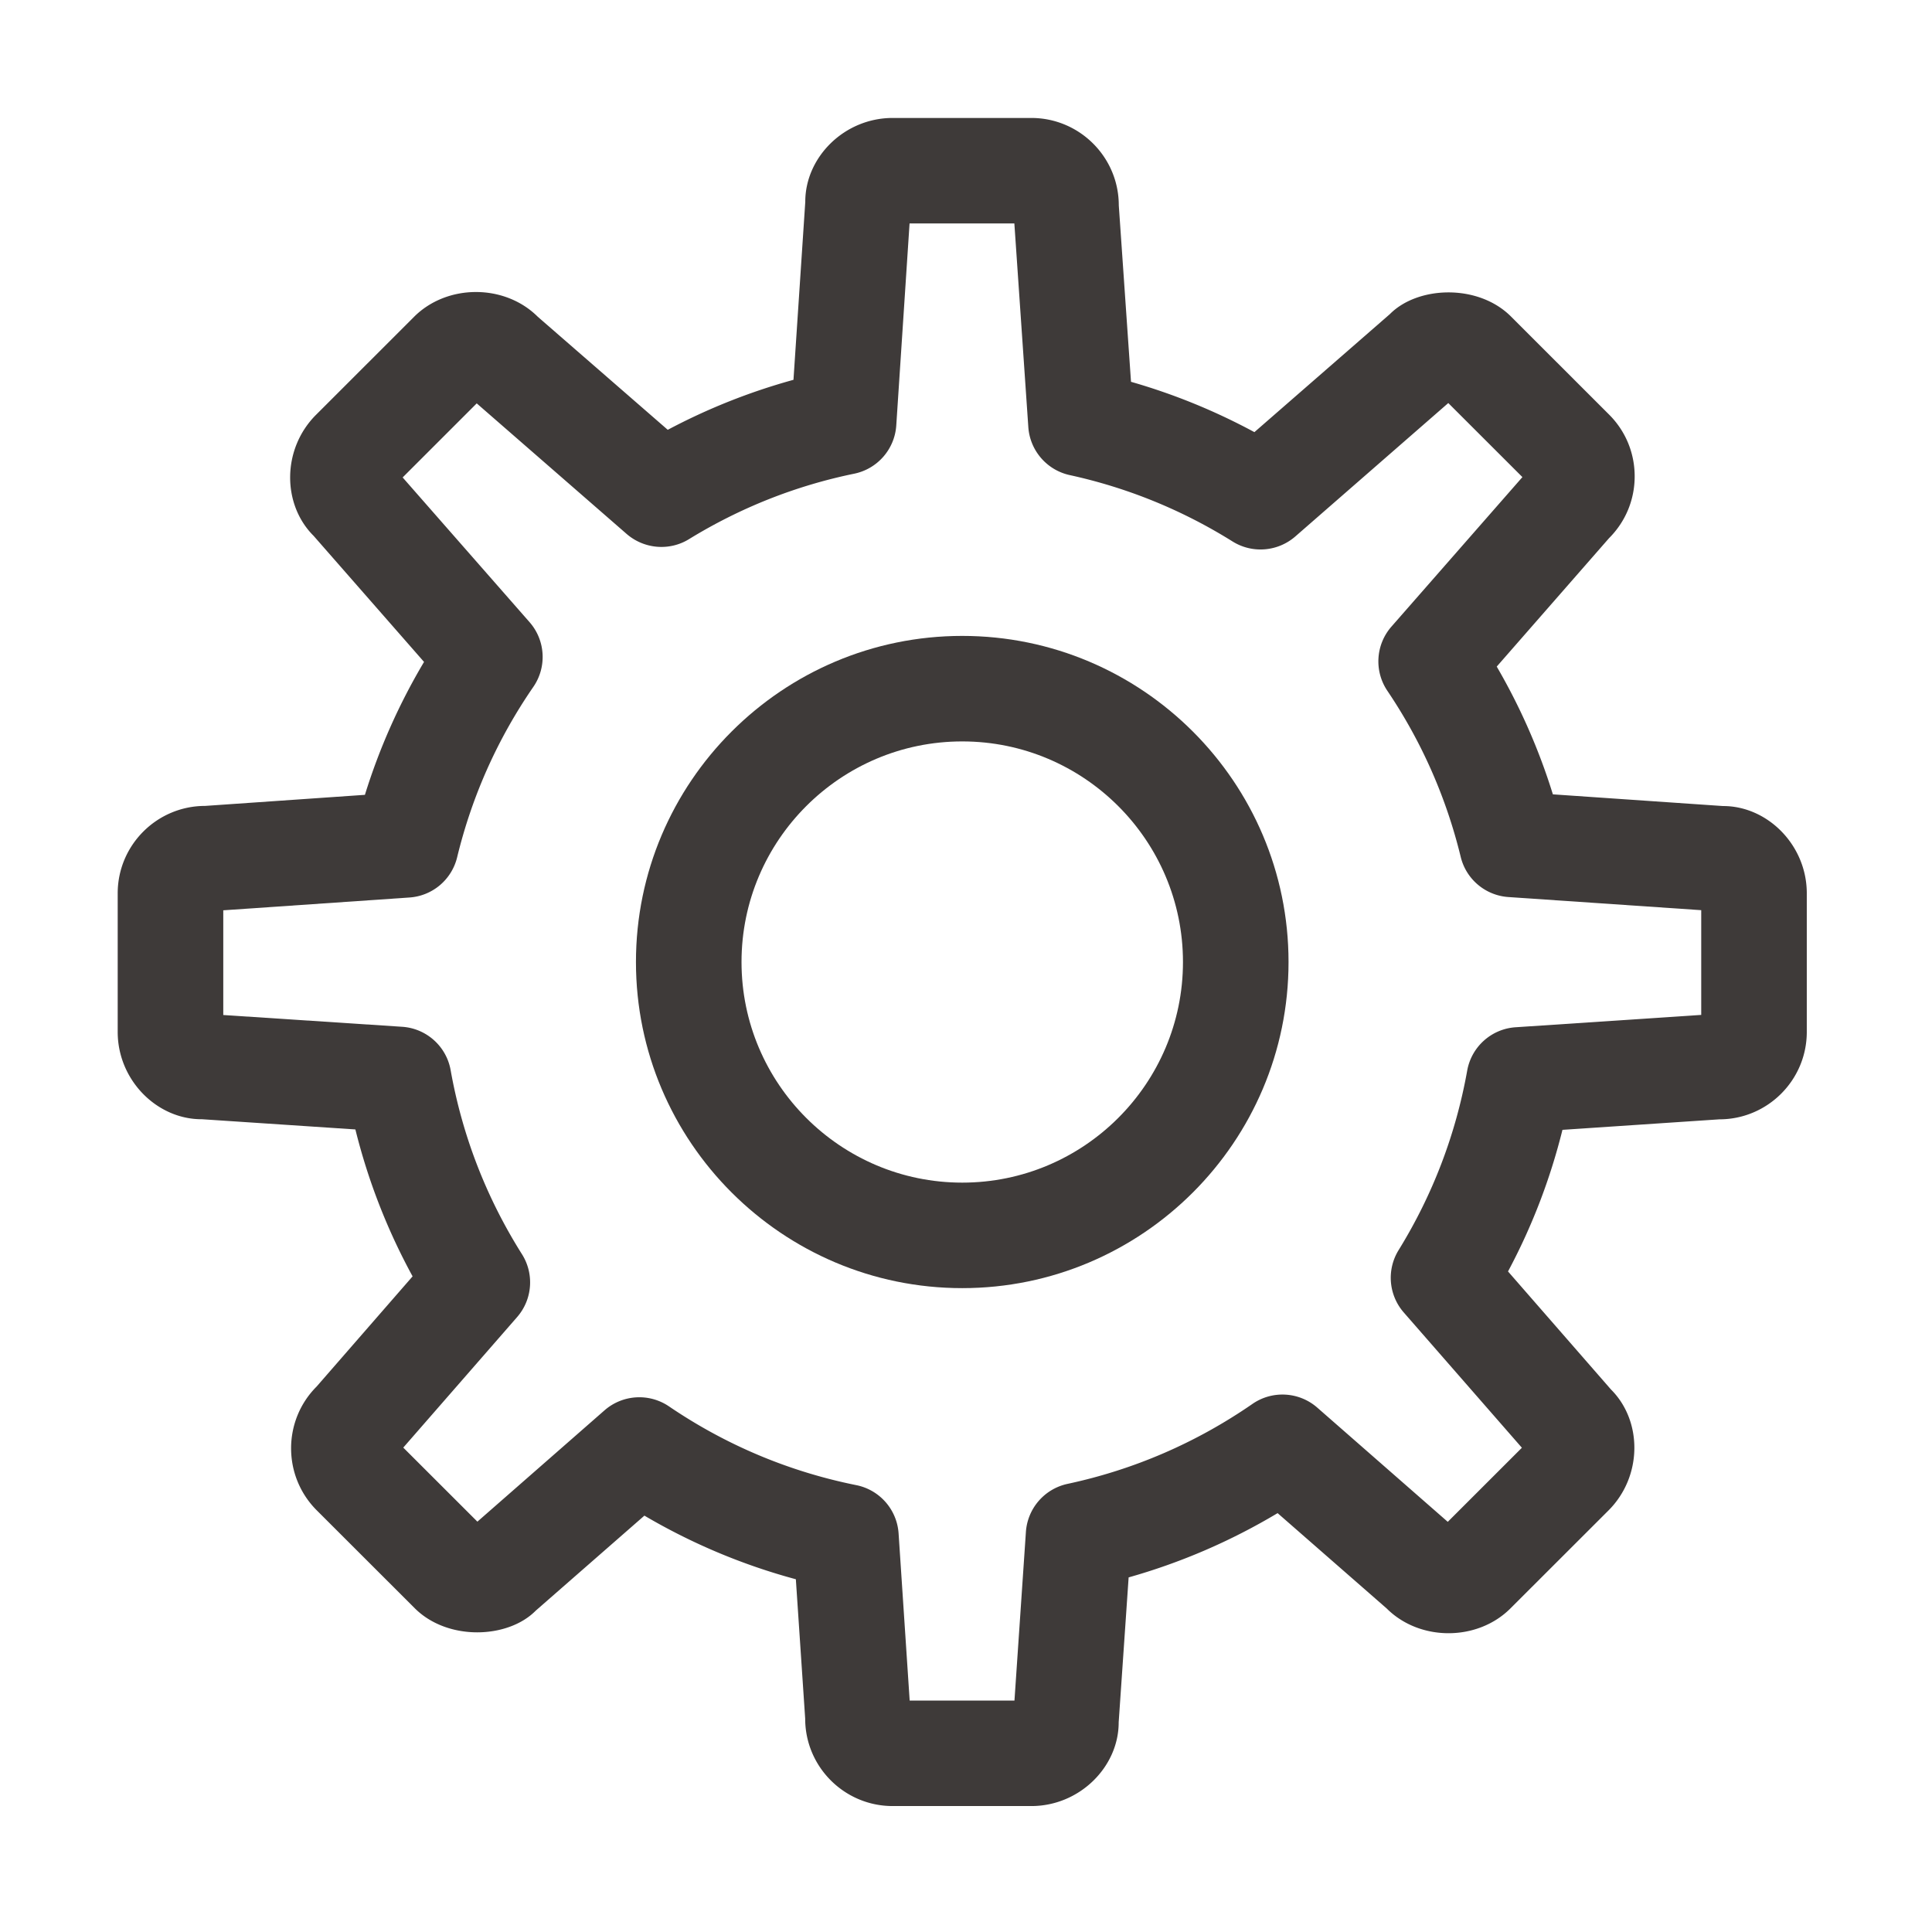 <?xml version="1.0" standalone="no"?><!DOCTYPE svg PUBLIC "-//W3C//DTD SVG 1.1//EN" "http://www.w3.org/Graphics/SVG/1.1/DTD/svg11.dtd"><svg t="1560310928595" class="icon" style="" viewBox="0 0 1024 1024" version="1.1" xmlns="http://www.w3.org/2000/svg" p-id="19640" xmlns:xlink="http://www.w3.org/1999/xlink" width="16" height="16"><defs><style type="text/css"></style></defs><path d="M546.62 957.247h-73.493c-25.573 0-46.364-20.779-46.364-46.323l-4.945-73.887c-28.196-7.604-55.051-18.895-80.269-33.722l-57.565 50.336c-14.699 14.935-46.665 16.205-64.149-1.242l-52.02-51.974c-18.032-18.103-18.032-47.469-0.028-65.504l50.899-58.432a325.886 325.886 0 0 1-30.326-77.874l-81.471-5.42c-0.028 0-0.054 0.013-0.11 0.013-23.66 0-44.397-20.765-44.397-46.268v-73.477c0-25.544 20.791-46.323 46.364-46.323l84.667-5.871a326.896 326.896 0 0 1 31.337-70.446l-58.521-66.815c-16.802-16.711-16.802-46.105 1.284-64.167l51.964-51.948c17.54-17.502 48.03-17.502 65.571 0l68.876 59.907a326.667 326.667 0 0 1 66.635-26.499l6.256-94.324c-0.054-23.687 20.737-44.466 46.309-44.466h73.493c25.573 0 46.364 20.779 46.364 46.323l6.475 93.52c22.731 6.512 44.588 15.441 65.407 26.677l71.827-62.583c14.753-14.881 46.665-16.164 64.149 1.283l51.992 51.974c8.77 8.751 13.579 20.384 13.579 32.765 0 12.383-4.836 24.029-13.605 32.78l-59.505 68.043a326.36 326.36 0 0 1 29.752 67.716l90.132 6.199h0.11c23.606 0 44.341 20.752 44.341 46.254v73.477c0 25.544-20.791 46.323-46.364 46.323l-83.137 5.57c-6.503 26.172-16.147 51.293-28.851 75.048l54.56 62.555c16.748 16.67 16.748 46.049-1.284 64.098l-52.02 51.974c-17.54 17.502-48.057 17.476-65.543 0.028l-57.838-50.555c-24.808 14.827-51.227 26.226-78.958 34.063l-5.273 76.781c0.057 23.635-20.735 44.414-46.307 44.414z m-64.477-55.921h55.544l6.065-89.41a28.008 28.008 0 0 1 22.075-25.434c35.217-7.536 68.193-21.789 98-42.378 10.546-7.29 24.698-6.471 34.342 1.953l69.177 60.548 39.288-39.265-62.62-71.716a27.937 27.937 0 0 1-2.705-33.066c18.032-29.217 30.271-61.217 36.337-95.117 2.268-12.656 12.868-22.13 25.682-22.977l98.355-6.54v-55.511l-102.207-6.962c-12.158-0.832-22.404-9.447-25.272-21.285-7.677-31.564-20.764-61.176-38.85-87.99-7.104-10.512-6.229-24.492 2.131-34.049l69.422-79.253-39.288-39.251-81.116 70.747c-9.344 8.083-22.813 9.12-33.222 2.621-26.638-16.656-55.653-28.493-86.307-35.183-12.131-2.662-21.064-12.997-21.939-25.407l-7.404-107.964h-55.544l-7.048 107.104c-0.847 12.547-9.973 22.99-22.294 25.53-30.982 6.362-60.434 18.035-87.564 34.691-10.355 6.376-23.742 5.283-33.031-2.744l-79.477-69.218-39.26 39.251 67.292 76.74c8.415 9.625 9.234 23.742 1.967 34.282-18.934 27.469-32.512 57.859-40.38 90.311a27.952 27.952 0 0 1-25.272 21.311l-98.683 6.785v55.497l94.831 6.24c12.841 0.86 23.442 10.348 25.682 23.005 6.202 34.8 18.934 67.62 37.812 97.547 6.585 10.444 5.546 23.988-2.568 33.298l-60.352 69.19 39.288 39.251 67.4-59.02a28.003 28.003 0 0 1 34.151-2.075c30.189 20.52 63.604 34.568 99.284 41.749 12.377 2.498 21.556 12.97 22.403 25.557l5.874 88.607z" fill="#3E3A39" p-id="19641"></path><path d="M510.01 682.737c-95.35 0-172.941-77.546-172.941-172.853s77.591-172.84 172.941-172.84 172.941 77.532 172.941 172.84-77.591 172.853-172.941 172.853z m0-289.773c-64.505 0-116.988 52.453-116.988 116.92 0 64.48 52.483 116.933 116.988 116.933s116.988-52.453 116.988-116.933c0.001-64.467-52.483-116.92-116.988-116.92z" fill="#3E3A39" p-id="19642"></path></svg>